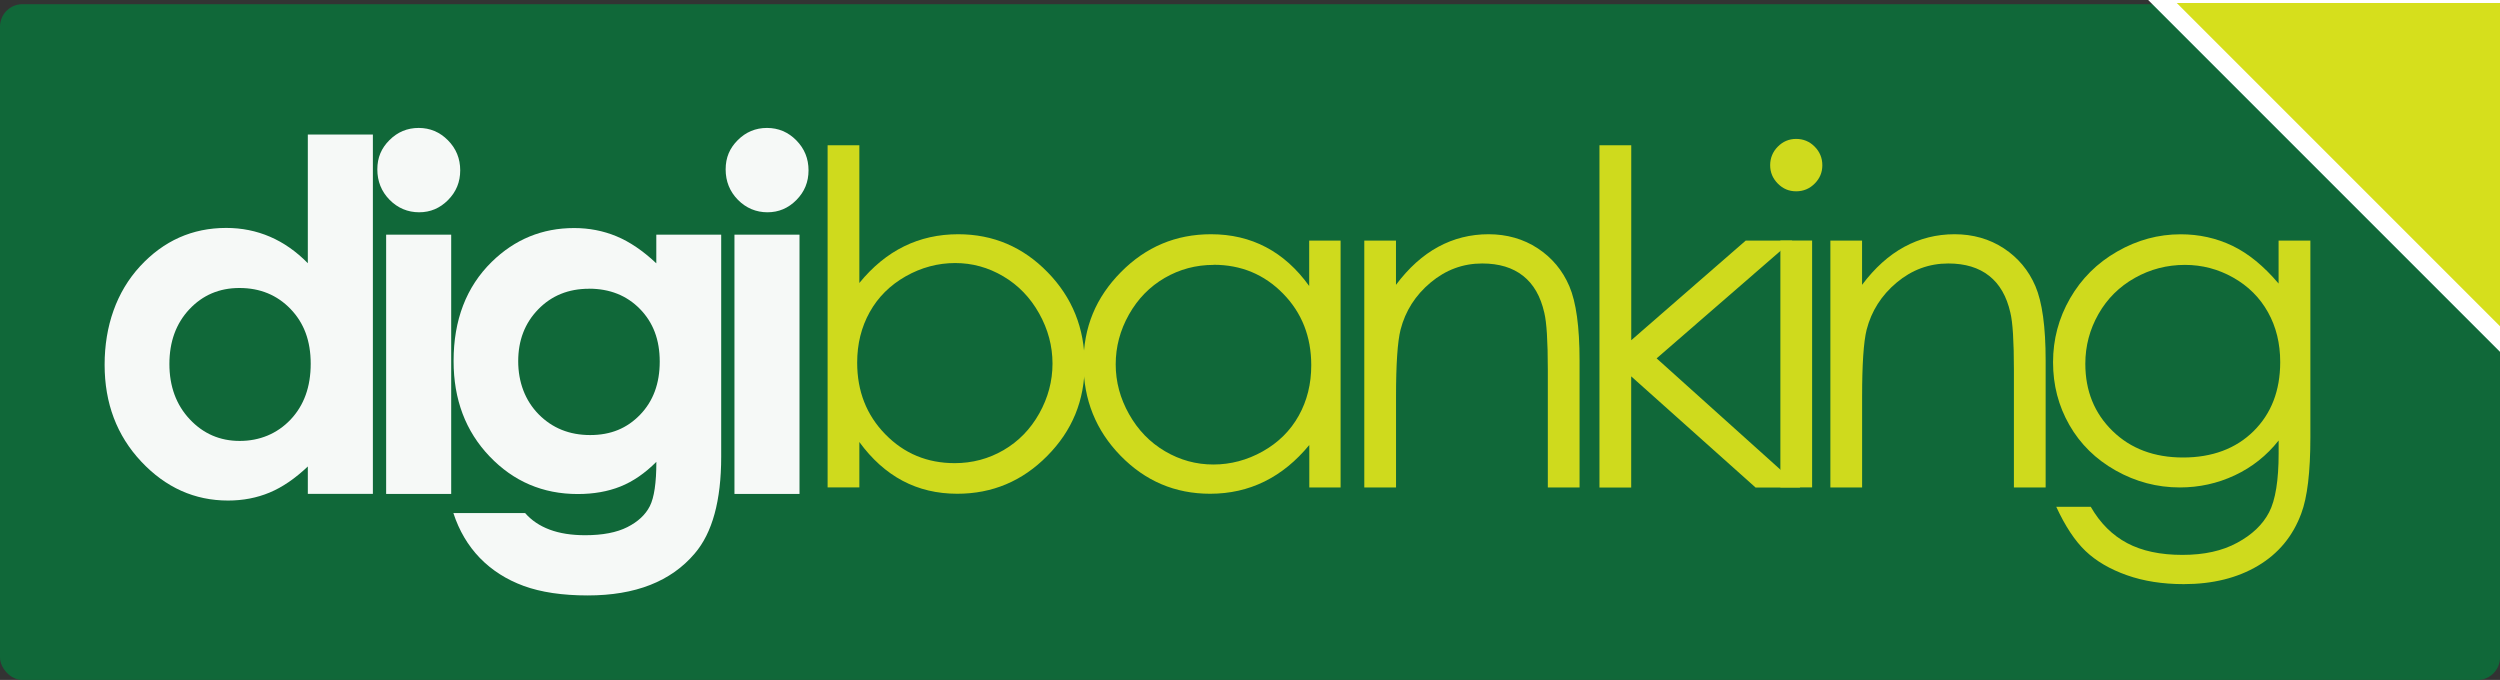 <?xml version="1.0" encoding="UTF-8"?>
<svg id="Layer_1" data-name="Layer 1" xmlns="http://www.w3.org/2000/svg" width="460" height="125.11" viewBox="0 0 460 125.11">
  <rect x="0" y="0" width="460" height="125.11" fill="#333333" stroke="none"/>
  <rect y=".77" width="460" height="124.34" rx="4.14" ry="4.14" style="fill: #106839;"/>
  <g style="fill: none; opacity: .96;">
    <path d="m56.64,24.76h11.97v66.11h-11.97v-5.04c-2.34,2.22-4.68,3.82-7.03,4.8-2.35.98-4.9,1.47-7.64,1.47-6.16,0-11.49-2.39-15.98-7.17s-6.74-10.72-6.74-17.82,2.18-13.4,6.52-18.11c4.35-4.71,9.63-7.06,15.85-7.06,2.86,0,5.55.54,8.06,1.62,2.51,1.08,4.83,2.7,6.96,4.87v-23.67Zm-12.58,28.23c-3.7,0-6.77,1.31-9.22,3.92-2.45,2.62-3.67,5.97-3.67,10.06s1.24,7.51,3.74,10.17c2.49,2.66,5.56,3.99,9.2,3.99s6.87-1.31,9.35-3.92c2.48-2.62,3.71-6.04,3.71-10.28s-1.24-7.51-3.71-10.08c-2.48-2.57-5.61-3.86-9.39-3.86Z" style="fill: #fff;"/>
    <path d="m77.03,23.54c2.1,0,3.9.76,5.4,2.28,1.5,1.52,2.25,3.36,2.25,5.52s-.74,3.95-2.23,5.46-3.26,2.26-5.33,2.26-3.94-.77-5.44-2.3c-1.5-1.53-2.25-3.4-2.25-5.59s.74-3.9,2.23-5.39,3.28-2.24,5.38-2.24Zm-5.98,19.64h11.97v47.7h-11.97v-47.7Z" style="fill: #fff;"/>
    <path d="m120.78,43.18h11.92v40.86c0,8.07-1.62,14-4.87,17.8-4.35,5.14-10.92,7.72-19.68,7.72-4.68,0-8.61-.59-11.79-1.75-3.19-1.17-5.87-2.89-8.07-5.15-2.19-2.27-3.81-5.02-4.87-8.26h13.2c1.17,1.34,2.67,2.36,4.52,3.05,1.84.69,4.02,1.03,6.53,1.03,3.21,0,5.8-.5,7.76-1.49s3.34-2.28,4.14-3.86c.8-1.58,1.2-4.3,1.2-8.15-2.1,2.1-4.31,3.62-6.62,4.54-2.31.92-4.92,1.38-7.85,1.38-6.4,0-11.81-2.31-16.22-6.93-4.41-4.62-6.62-10.46-6.62-17.54,0-7.57,2.34-13.65,7.01-18.24,4.24-4.15,9.29-6.23,15.17-6.23,2.75,0,5.34.5,7.78,1.51,2.44,1.01,4.89,2.67,7.34,4.98v-5.26Zm-12.41,9.95c-3.77,0-6.88,1.26-9.34,3.79-2.46,2.53-3.68,5.71-3.68,9.54s1.26,7.23,3.77,9.78c2.51,2.54,5.67,3.81,9.47,3.81s6.77-1.24,9.18-3.73,3.62-5.74,3.62-9.78-1.21-7.2-3.64-9.69c-2.43-2.48-5.55-3.73-9.38-3.73Z" style="fill: #fff;"/>
    <path d="m141.12,23.54c2.1,0,3.9.76,5.4,2.28,1.5,1.52,2.25,3.36,2.25,5.52s-.74,3.95-2.23,5.46-3.26,2.26-5.33,2.26-3.94-.77-5.44-2.3c-1.5-1.53-2.25-3.4-2.25-5.59s.74-3.9,2.23-5.39,3.28-2.24,5.38-2.24Zm-5.98,19.64h11.97v47.7h-11.97v-47.7Z" style="fill: #fff;"/>
  </g>
  <g style="fill: none; opacity: .96;">
    <path d="m152.28,89.69V26.73h5.84v25.34c2.45-3.01,5.19-5.25,8.22-6.74,3.03-1.49,6.35-2.23,9.97-2.23,6.42,0,11.91,2.33,16.45,6.99,4.55,4.66,6.82,10.32,6.82,16.97s-2.29,12.18-6.88,16.82c-4.59,4.65-10.11,6.97-16.56,6.97-3.7,0-7.05-.79-10.05-2.38-3-1.59-5.66-3.97-7.97-7.14v8.35h-5.84Zm23.38-4.47c3.25,0,6.25-.8,9-2.4,2.75-1.6,4.94-3.85,6.56-6.74,1.62-2.89,2.44-5.96,2.44-9.18s-.82-6.3-2.46-9.23-3.84-5.2-6.6-6.83-5.71-2.44-8.85-2.44-6.23.81-9.1,2.44-5.08,3.82-6.62,6.58c-1.54,2.76-2.31,5.86-2.31,9.31,0,5.26,1.73,9.66,5.19,13.19,3.46,3.54,7.71,5.3,12.77,5.3Z" style="fill: #d6df1c;"/>
    <path d="m246.67,44.27v45.42h-5.76v-7.81c-2.45,2.98-5.2,5.22-8.25,6.72s-6.38,2.25-10,2.25c-6.43,0-11.92-2.33-16.47-6.99-4.55-4.66-6.83-10.33-6.83-17.01s2.3-12.13,6.89-16.78c4.59-4.65,10.12-6.97,16.57-6.97,3.73,0,7.1.79,10.12,2.38,3.02,1.59,5.67,3.97,7.95,7.14v-8.35h5.76Zm-23.36,4.47c-3.25,0-6.25.8-9.01,2.4-2.75,1.6-4.94,3.84-6.57,6.73-1.63,2.89-2.44,5.95-2.44,9.17s.82,6.26,2.46,9.17c1.64,2.92,3.84,5.19,6.61,6.82,2.77,1.63,5.73,2.44,8.9,2.44s6.23-.81,9.09-2.42,5.07-3.79,6.61-6.55c1.54-2.75,2.31-5.85,2.31-9.3,0-5.25-1.73-9.65-5.19-13.18-3.46-3.53-7.72-5.3-12.78-5.3Z" style="fill: #d6df1c;"/>
    <path d="m251.02,44.27h5.84v8.14c2.34-3.12,4.93-5.45,7.77-6.99s5.93-2.32,9.27-2.32,6.41.86,9.04,2.59c2.63,1.73,4.57,4.05,5.82,6.97s1.88,7.47,1.88,13.65v23.38h-5.84v-21.67c0-5.23-.22-8.73-.65-10.48-.68-3.01-1.98-5.27-3.9-6.78-1.92-1.52-4.43-2.28-7.52-2.28-3.54,0-6.7,1.17-9.5,3.51-2.8,2.34-4.64,5.23-5.53,8.68-.56,2.25-.83,6.37-.83,12.36v16.66h-5.84v-45.42Z" style="fill: #d6df1c;"/>
    <path d="m294.31,26.73h5.84v35.87l21.06-18.33h8.58l-24.97,21.67,26.43,23.76h-8.23l-22.88-20.45v20.45h-5.84V26.73Z" style="fill: #d6df1c;"/>
    <path d="m330.49,25.56c1.33,0,2.47.47,3.41,1.42.94.95,1.41,2.09,1.41,3.42s-.47,2.44-1.41,3.38c-.94.95-2.08,1.42-3.41,1.42s-2.43-.47-3.37-1.42c-.94-.95-1.41-2.07-1.41-3.38s.47-2.48,1.41-3.42c.94-.95,2.06-1.42,3.37-1.42Zm-2.9,18.7h5.84v45.42h-5.84v-45.42Z" style="fill: #d6df1c;"/>
    <path d="m336.78,44.27h5.84v8.14c2.34-3.12,4.93-5.45,7.77-6.99s5.93-2.32,9.27-2.32,6.41.86,9.04,2.59c2.63,1.73,4.57,4.05,5.82,6.97s1.88,7.47,1.88,13.65v23.38h-5.84v-21.67c0-5.23-.22-8.73-.65-10.48-.68-3.01-1.98-5.27-3.9-6.78-1.92-1.52-4.43-2.28-7.52-2.28-3.54,0-6.7,1.17-9.5,3.51-2.8,2.34-4.64,5.23-5.53,8.68-.56,2.25-.83,6.37-.83,12.36v16.66h-5.84v-45.42Z" style="fill: #d6df1c;"/>
    <path d="m419.27,44.27h5.84v36.2c0,6.37-.56,11.04-1.67,13.99-1.53,4.17-4.19,7.39-7.97,9.64-3.79,2.25-8.34,3.38-13.65,3.38-3.9,0-7.4-.55-10.5-1.65-3.1-1.1-5.63-2.58-7.58-4.44-1.95-1.86-3.74-4.57-5.39-8.14h6.35c1.73,3.01,3.96,5.23,6.69,6.68,2.73,1.45,6.12,2.17,10.16,2.17s7.35-.74,10.09-2.23c2.75-1.48,4.7-3.35,5.87-5.6,1.17-2.25,1.76-5.87,1.76-10.88v-2.34c-2.2,2.78-4.89,4.92-8.07,6.41-3.18,1.49-6.55,2.23-10.11,2.23-4.18,0-8.11-1.04-11.79-3.11-3.68-2.07-6.52-4.86-8.53-8.37s-3.01-7.36-3.01-11.56,1.04-8.12,3.13-11.75c2.09-3.63,4.98-6.51,8.67-8.62,3.69-2.12,7.58-3.17,11.68-3.17,3.4,0,6.57.7,9.51,2.11,2.94,1.41,5.77,3.72,8.51,6.95v-7.89Zm-17.24,4.47c-3.31,0-6.39.8-9.23,2.4-2.84,1.6-5.07,3.81-6.68,6.64-1.61,2.83-2.42,5.88-2.42,9.16,0,4.98,1.67,9.1,5.01,12.36s7.67,4.88,12.98,4.88,9.69-1.61,12.96-4.84c3.27-3.23,4.91-7.47,4.91-12.73,0-3.42-.75-6.48-2.25-9.16-1.5-2.69-3.63-4.81-6.39-6.37-2.76-1.56-5.72-2.34-8.89-2.34Z" style="fill: #d6df1c;"/>
  </g>
  <path d="m460,64.74V0h-64.74c21.58,21.58,43.16,43.16,64.74,64.74Z" style="fill: #fff;"/>
  <path d="m460,60.03V.55h-59.48c19.83,19.83,39.66,39.66,59.48,59.48Z" style="fill: #d6df1c;"/>
</svg>